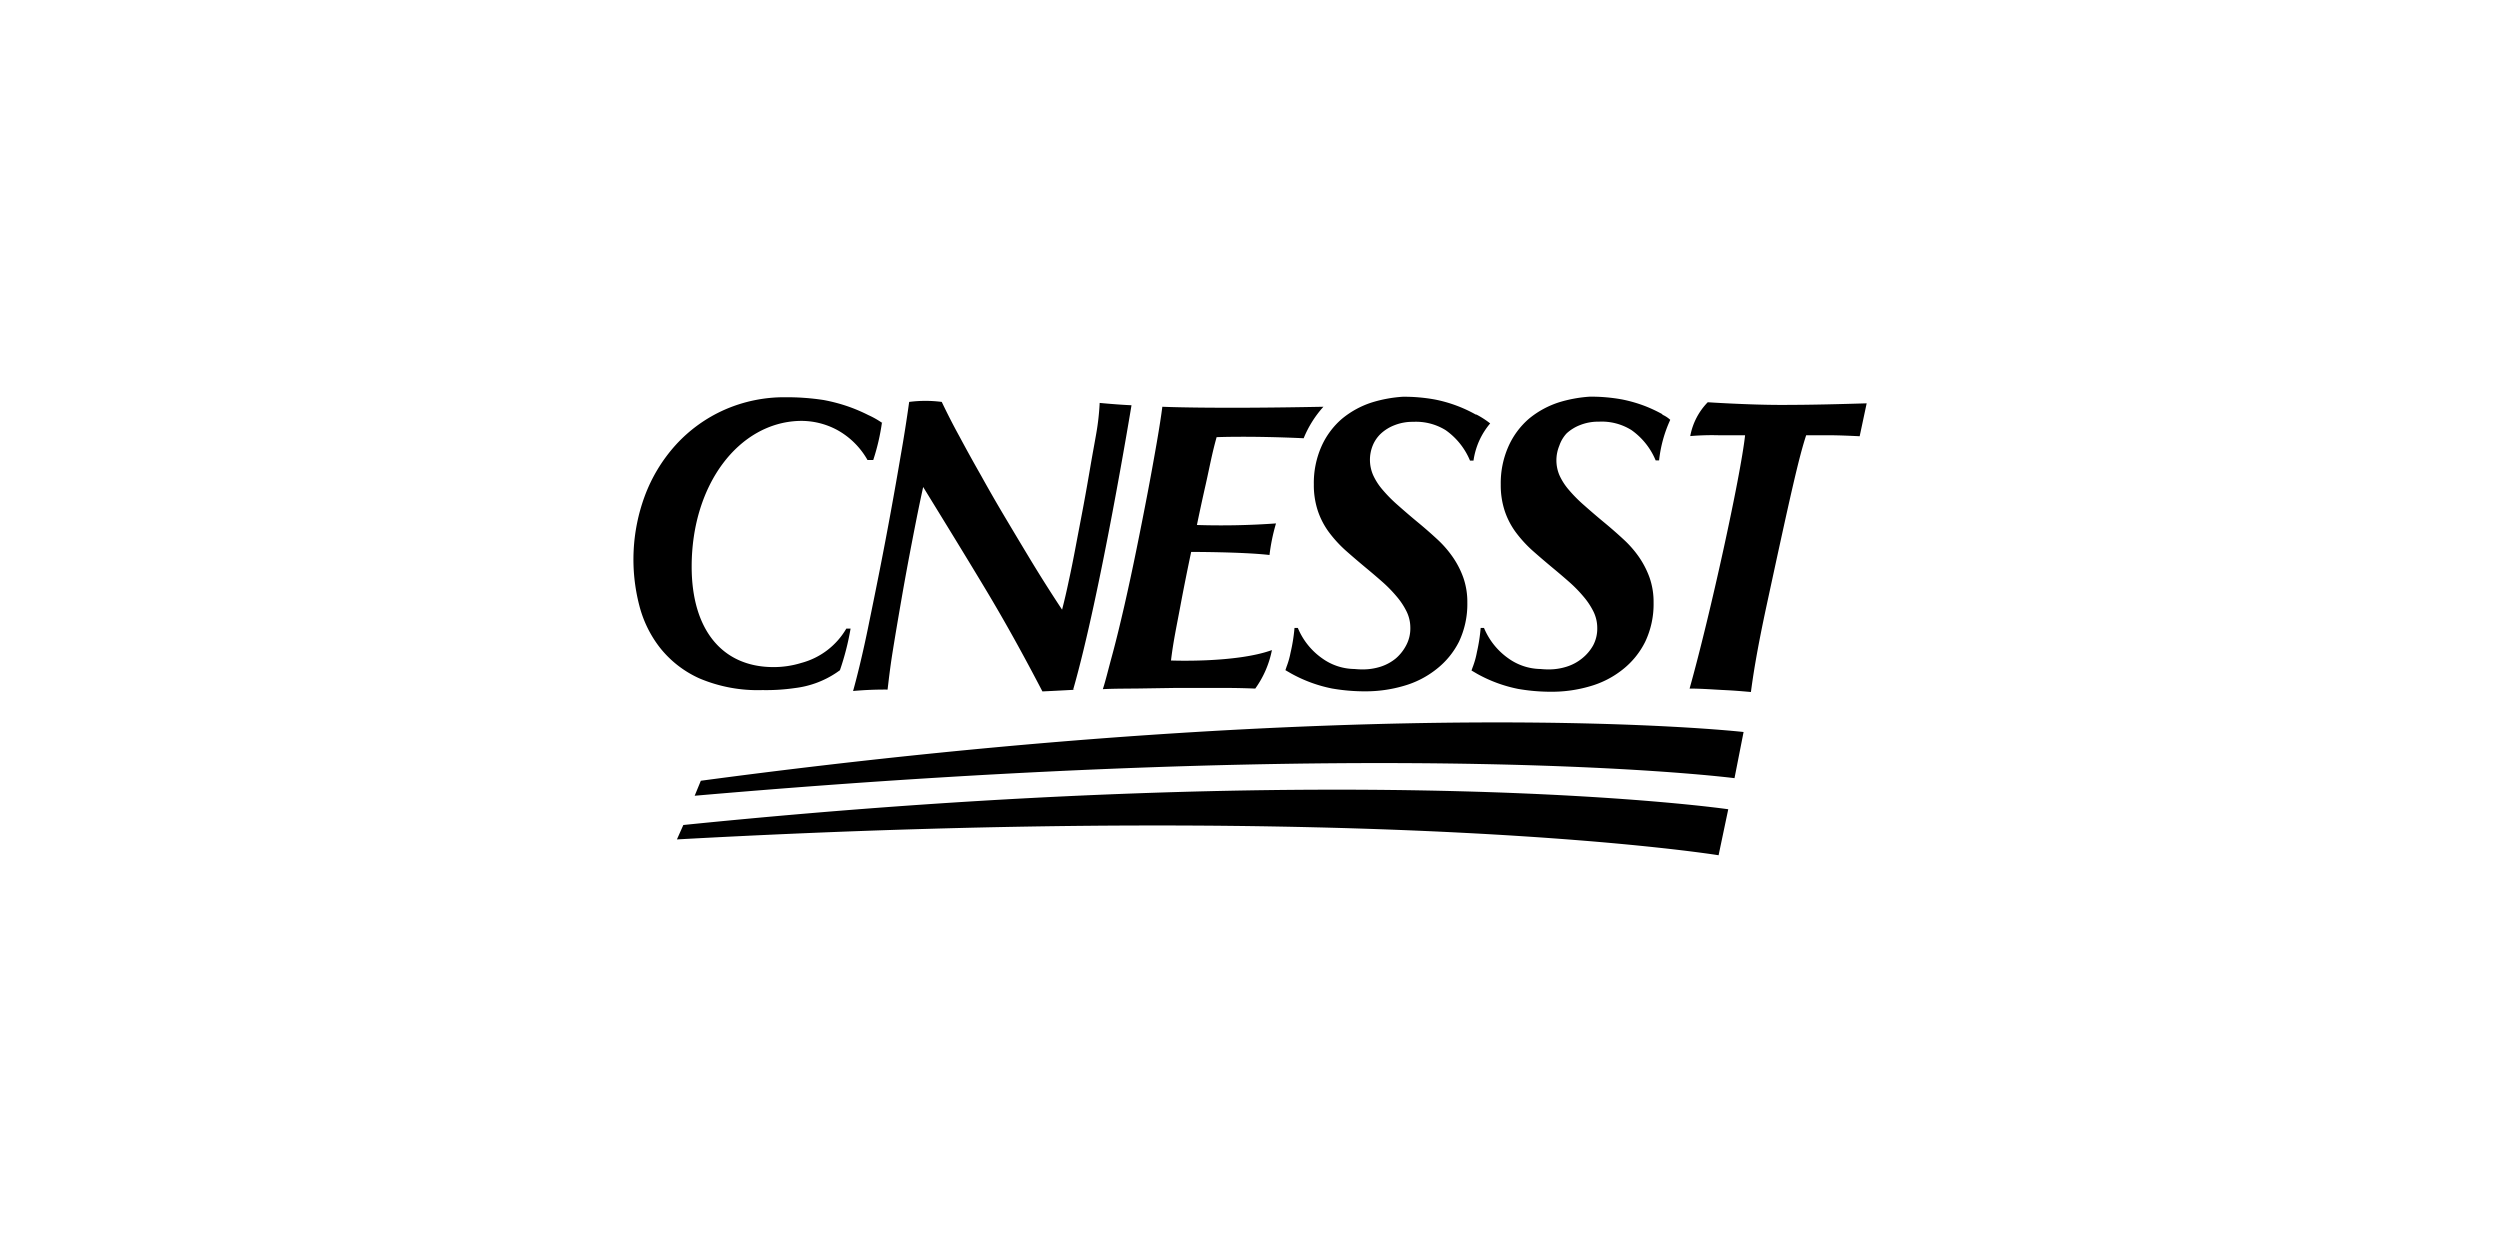 <svg id="Layer_1" data-name="Layer 1" xmlns="http://www.w3.org/2000/svg" viewBox="0 0 300 150"><title>Artboard 1 copy</title><path d="M199.53,49.73a17.38,17.38,0,0,0-2.12-1,17,17,0,0,0-2.78-.8,20.72,20.72,0,0,0-3.85-.33,16.09,16.09,0,0,0-3.61.65,10.85,10.85,0,0,0-3.7,2A9.47,9.47,0,0,0,181,53.6a10.86,10.86,0,0,0-.91,4.55,9.86,9.86,0,0,0,.48,3.17,9.25,9.25,0,0,0,1.33,2.56,15,15,0,0,0,2,2.19q1.13,1,2.44,2.09,1.1.91,2.06,1.76a16.45,16.45,0,0,1,1.68,1.74,8.67,8.67,0,0,1,1.16,1.78,4.44,4.44,0,0,1,.43,1.91,4.27,4.27,0,0,1-.5,2.11A5.33,5.33,0,0,1,189.86,79,5.55,5.55,0,0,1,188,80a7.07,7.07,0,0,1-2.14.33,9.93,9.93,0,0,1-1-.05A6.77,6.77,0,0,1,181,79a8.38,8.38,0,0,1-2.92-3.65h-.4a20.33,20.33,0,0,1-.45,2.9,10,10,0,0,1-.53,1.87l-.12.34.7.41a16.87,16.87,0,0,0,4.9,1.8,23,23,0,0,0,4,.34,16.2,16.2,0,0,0,4.63-.66,11.18,11.18,0,0,0,3.9-2A9.73,9.73,0,0,0,197.43,77a10.53,10.53,0,0,0,1-4.68,8.84,8.84,0,0,0-.48-3,10.82,10.82,0,0,0-1.26-2.46,12.73,12.73,0,0,0-1.84-2.11q-1.08-1-2.21-1.94-1.3-1.07-2.56-2.19a17.07,17.07,0,0,1-1.84-1.86A7.23,7.23,0,0,1,187.12,57a4.59,4.59,0,0,1,0-3.52A4.08,4.08,0,0,1,188,52a5.11,5.11,0,0,1,1.63-1,5.86,5.86,0,0,1,2.24-.4,6.73,6.73,0,0,1,3.89,1,8.36,8.36,0,0,1,2.92,3.65h.41a15.68,15.68,0,0,1,1.34-4.87,3.41,3.41,0,0,0-1-.64m-22.35,0a16.53,16.53,0,0,0-4.9-1.8,20.7,20.7,0,0,0-3.84-.33,16.09,16.09,0,0,0-3.61.65,10.81,10.81,0,0,0-3.7,2,9.4,9.4,0,0,0-2.46,3.32,10.84,10.84,0,0,0-.91,4.55,9.82,9.82,0,0,0,.48,3.17,9.29,9.29,0,0,0,1.33,2.56,15,15,0,0,0,2,2.19q1.13,1,2.44,2.09,1.1.91,2.06,1.76a16.45,16.45,0,0,1,1.68,1.74,8.62,8.62,0,0,1,1.16,1.78,4.44,4.44,0,0,1,.43,1.91,4.28,4.28,0,0,1-.5,2.11A5.32,5.32,0,0,1,167.51,79a5.53,5.53,0,0,1-1.83,1,7.06,7.06,0,0,1-2.14.33,10,10,0,0,1-1-.05A6.76,6.76,0,0,1,158.66,79a8.36,8.36,0,0,1-2.92-3.65h-.4a20.52,20.52,0,0,1-.48,3,9.78,9.78,0,0,1-.47,1.65l-.14.42.69.4a16.9,16.9,0,0,0,4.9,1.8,23,23,0,0,0,4,.34,16.24,16.24,0,0,0,4.63-.66,11.19,11.19,0,0,0,3.9-2A9.73,9.73,0,0,0,175.08,77a10.54,10.54,0,0,0,1-4.68,8.84,8.84,0,0,0-.48-3,10.64,10.64,0,0,0-1.26-2.46,12.78,12.78,0,0,0-1.83-2.11q-1.08-1-2.21-1.94-1.3-1.07-2.56-2.19a17.18,17.18,0,0,1-1.84-1.86A7.27,7.27,0,0,1,164.77,57a4.59,4.59,0,0,1-.05-3.52,4.08,4.08,0,0,1,1-1.46,5.11,5.11,0,0,1,1.63-1,5.86,5.86,0,0,1,2.24-.4,6.74,6.74,0,0,1,3.89,1,8.4,8.4,0,0,1,2.92,3.65h.42a8.81,8.81,0,0,1,2-4.46,10.42,10.42,0,0,0-1.64-1.06m-71.32,1a10.29,10.29,0,0,0-1.66-.94,20,20,0,0,0-2.33-1A20.34,20.34,0,0,0,98.82,48a29.1,29.1,0,0,0-4.53-.33,17.77,17.77,0,0,0-7.39,1.52,17.53,17.53,0,0,0-5.8,4.19,19,19,0,0,0-3.76,6.23,22,22,0,0,0-.62,13.06,13.77,13.77,0,0,0,2.48,5.06,12.62,12.62,0,0,0,4.76,3.69,17.94,17.94,0,0,0,7.54,1.39,24.16,24.16,0,0,0,3.94-.25,11.34,11.34,0,0,0,4.92-1.83l.43-.3a31.69,31.69,0,0,0,1.28-5h-.51a8.88,8.88,0,0,1-5.4,4.12,11.23,11.23,0,0,1-3.45.5C86.64,80,83,75.54,83,68c0-9.94,5.71-17.27,12.9-17.49a9.09,9.09,0,0,1,4.55,1.08,9.36,9.36,0,0,1,3.65,3.61h.69a25.73,25.73,0,0,0,1.05-4.54M224,48.4c-3.07.09-6.42.19-10.32.19s-8.75-.32-8.75-.32a7.84,7.84,0,0,0-2.1,4.06,30.92,30.92,0,0,1,3.41-.1c.79,0,2.48,0,3.17,0-.53,4.9-4.2,21.64-6.66,30.4,1.44,0,2.79.11,4,.17,1.42.07,2.09.13,3.36.24.25-1.87.67-4.76,1.9-10.47,2.86-13.25,3.84-17.63,4.73-20.34,1.09,0,1.83,0,2.72,0,1.3,0,3.13.09,3.7.12ZM128.78,82.75c3.28-11.43,7-34.12,7-34.12-1.67-.07-3.82-.28-3.82-.28a29.13,29.13,0,0,1-.4,3.62c-.22,1.27-.46,2.53-.71,4s-.53,3.08-.84,4.74-.61,3.19-.91,4.79-.58,3-.87,4.31q-.35,1.68-.78,3.35-2.15-3.25-4.16-6.6Q122,64.42,120.56,62t-2.82-4.91q-1.34-2.35-2.62-4.74-1.1-2-2.11-4.12a15.2,15.2,0,0,0-3.91,0q-.44,3.18-1,6.35-.58,3.42-1.22,6.92t-1.31,6.89q-.62,3.14-1.27,6.28s-.86,4.41-1.93,8.25a41.4,41.4,0,0,1,4.14-.17c.12-1,.29-2.55.6-4.49s.67-4.06,1.07-6.37.84-4.69,1.31-7.12.84-4.28,1.29-6.33c2.58,4.2,4.92,8,7.41,12.14s4.68,8.13,6.9,12.39c0,0,1.94-.09,3.89-.2m17-30.31s4-.17,10.46.13a12.93,12.93,0,0,1,2.37-3.78c-13.69.27-19.33,0-19.33,0q-.2,1.59-.67,4.31-.52,3-1.09,6-.62,3.25-1.34,6.79t-1.46,6.79c-.5,2.17-1,4.24-1.48,6s-.77,3-1.1,4c1.32-.07,2.72-.06,4.33-.08l4.52-.07,4.58,0c1.7,0,2.87,0,4.86.08a11.81,11.81,0,0,0,2-4.62c-4.33,1.57-12.11,1.25-12.11,1.25.26-2.22.7-4.26,1.11-6.46s.85-4.39,1.31-6.57c0,0,6.26,0,9.4.37a22.87,22.87,0,0,1,.78-3.79,92,92,0,0,1-9.49.19q.51-2.47,1.07-4.94c.45-2,.74-3.64,1.3-5.62M83.36,95.49c84.49-7.35,124.78-2.11,124.78-2.11l1.09-5.54s-44-5-125.13,5.85Zm-2.13,5.24c84.69-4.66,125,1.9,125,1.9l1.16-5.52S163.5,90.73,82,99Z"/></svg>